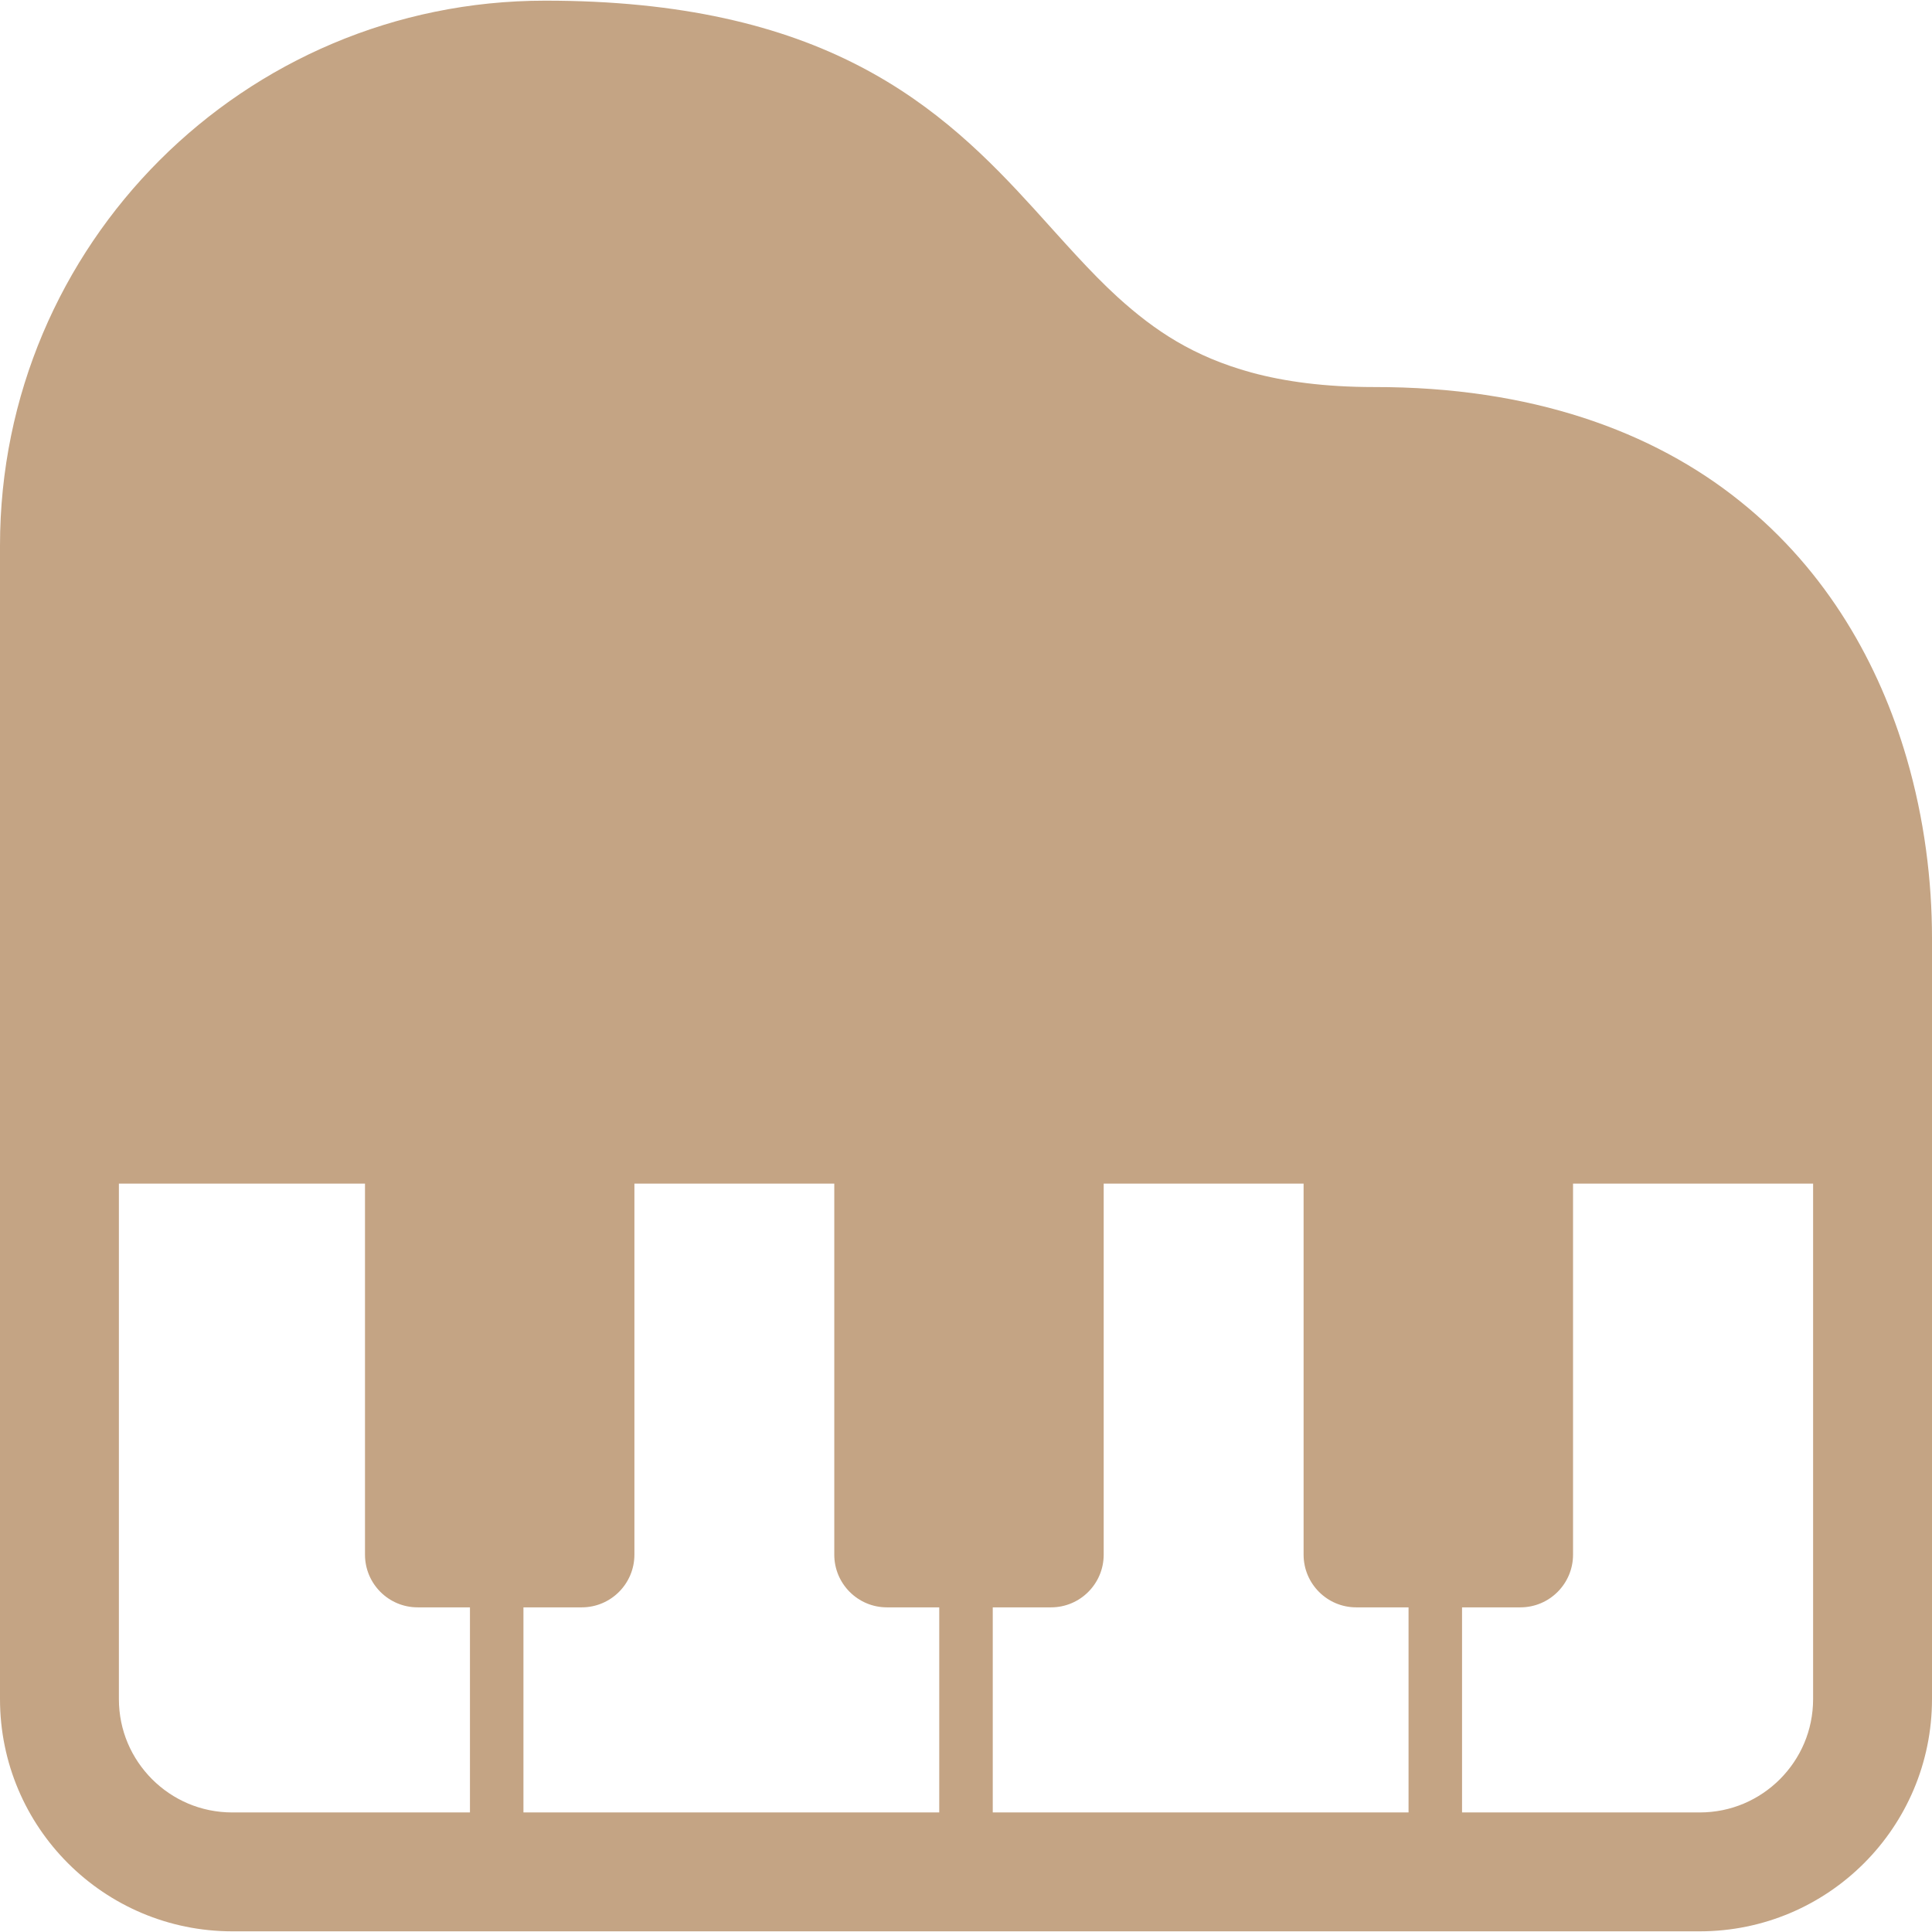 <?xml version="1.0" encoding="utf-8"?>

<!DOCTYPE svg PUBLIC "-//W3C//DTD SVG 1.1//EN" "http://www.w3.org/Graphics/SVG/1.1/DTD/svg11.dtd">
<!-- Uploaded to: SVG Repo, www.svgrepo.com, Generator: SVG Repo Mixer Tools -->
<svg height="800px" width="800px" version="1.1" id="_x32_" xmlns="http://www.w3.org/2000/svg" xmlns:xlink="http://www.w3.org/1999/xlink" 
	 viewBox="0 0 512 512"  xml:space="preserve">
<style type="text/css">
	.st0{fill:#C4A484;}
</style>
<g>
	<path class="st0" d="M505.239,200.77c-7.154-24.514-20.861-49.314-44.076-67.913c-23.168-18.646-55.452-30.354-96.99-30.284
		c-13.176,0-23.761-1.469-32.553-3.853c-15.345-4.224-25.56-11.023-35.445-19.992c-7.361-6.722-14.33-14.776-22.168-23.407
		c-11.731-12.884-25.699-27.176-46.298-37.83C207.109,6.8,180.494,0.146,144.404,0.176C64.644,0.184,0.007,64.821,0,144.58v155.519
		v36.783v113.389c0.007,33.999,27.545,61.536,61.56,61.552H450.44c34.015-0.016,61.552-27.554,61.56-61.552V336.882v-88.328
		C511.992,233.531,510.031,217.155,505.239,200.77z M124.542,480.317H61.56c-8.353-0.008-15.769-3.339-21.253-8.8
		c-5.462-5.492-8.793-12.9-8.8-21.246V336.882v-23.207h65.22v98.328c0,7.7,6.246,13.962,13.954,13.962h13.862V480.317z
		 M248.908,480.317h-110.19v-54.352h15.453c7.708,0,13.954-6.261,13.954-13.962v-98.328h52.968v98.328
		c0,7.7,6.246,13.962,13.954,13.962h13.862V480.317z M373.281,480.317h-110.19v-54.352h15.454c7.699,0,13.946-6.261,13.946-13.962
		v-98.328h52.975v98.328c0,7.7,6.246,13.962,13.946,13.962h13.868V480.317z M480.493,336.882v113.389
		c-0.008,8.346-3.338,15.753-8.8,21.246c-5.484,5.461-12.9,8.792-21.253,8.8h-62.983v-54.352h15.461
		c7.707,0,13.954-6.261,13.954-13.962v-98.328h63.621V336.882z"/>
</g>
</svg>